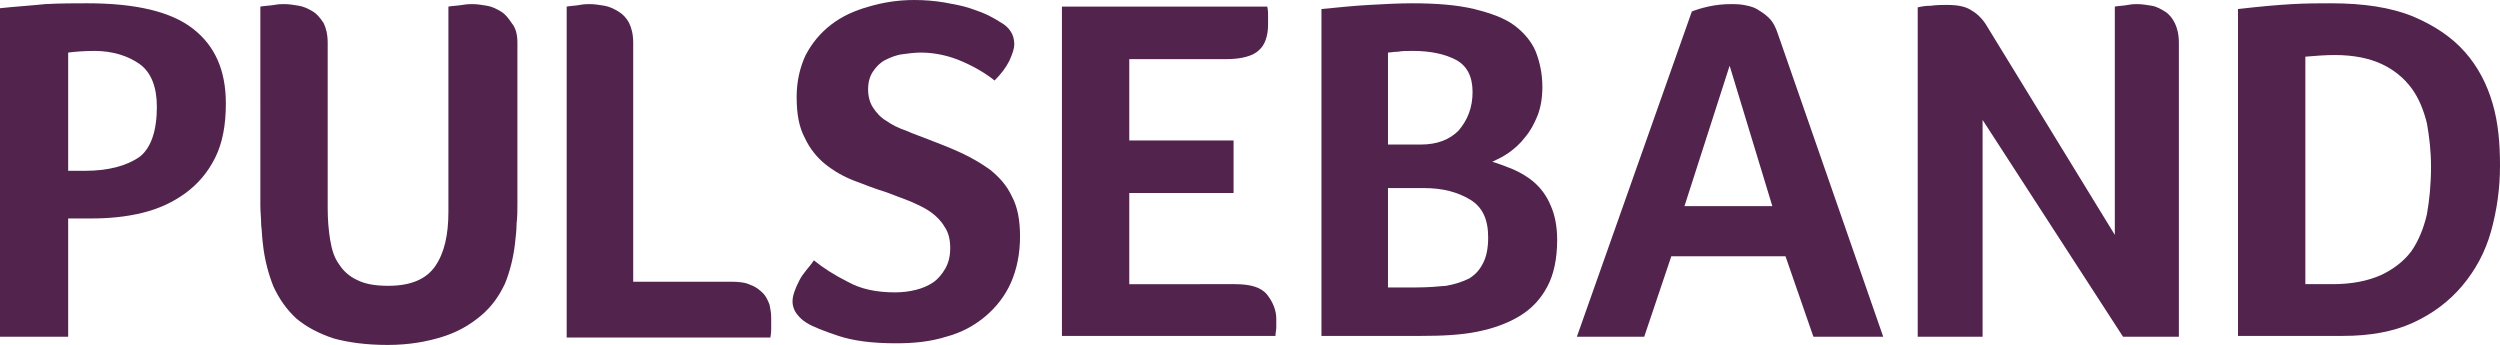 <?xml version="1.0" encoding="utf-8"?>
<!-- Generator: Adobe Illustrator 19.0.0, SVG Export Plug-In . SVG Version: 6.00 Build 0)  -->
<svg version="1.1" id="Layer_1" xmlns="http://www.w3.org/2000/svg" xmlns:xlink="http://www.w3.org/1999/xlink" x="0px" y="0px"
	 viewBox="0 0 304.4 42" enable-background="new 0 0 304.4 42" xml:space="preserve">
<path id="XMLID_3_" fill="#51234D" d="M27.5,12.6c0,2.6-0.4,4.8-1.3,6.6c-0.9,1.8-2.1,3.2-3.6,4.3c-1.5,1.1-3.2,1.9-5.2,2.4
	s-4.1,0.7-6.3,0.7H8.3V41H0V1c1.8-0.2,3.6-0.3,5.5-0.5c1.9-0.1,3.6-0.1,5.1-0.1c5.9,0,10.2,1,12.9,3.1C26.2,5.6,27.5,8.6,27.5,12.6z
	 M19.1,13c0-2.4-0.7-4.2-2.1-5.2c-1.4-1-3.3-1.6-5.5-1.6c-1.3,0-2.4,0.1-3.2,0.2v14.4h2c2.9,0,5.1-0.6,6.7-1.7
	C18.4,18,19.1,15.9,19.1,13z"/>
<path id="XMLID_6_" fill="#51234D" d="M63,24.8c0,0.8,0,1.6-0.1,2.4c0,0.8-0.1,1.6-0.2,2.5c-0.2,1.7-0.6,3.3-1.2,4.8
	c-0.7,1.5-1.6,2.8-2.9,3.9c-1.3,1.1-2.8,2-4.7,2.6c-1.9,0.6-4.1,1-6.7,1c-2.6,0-4.8-0.3-6.6-0.8c-1.8-0.6-3.3-1.4-4.5-2.4
	c-1.2-1.1-2.1-2.4-2.8-3.9c-0.6-1.5-1.1-3.3-1.3-5.3c-0.1-0.7-0.1-1.5-0.2-2.2c0-0.8-0.1-1.6-0.1-2.4V0.8c0.6-0.1,1.1-0.1,1.7-0.2
	c0.5-0.1,0.9-0.1,1.2-0.1c0.6,0,1.2,0.1,1.8,0.2c0.6,0.1,1.2,0.4,1.7,0.7c0.5,0.3,0.9,0.8,1.3,1.4c0.3,0.6,0.5,1.4,0.5,2.4v20.1
	c0,1.4,0.1,2.7,0.3,3.9c0.2,1.2,0.5,2.2,1.1,3c0.5,0.8,1.3,1.5,2.2,1.9c1,0.5,2.2,0.7,3.8,0.7c2.7,0,4.6-0.8,5.7-2.4
	c1.1-1.6,1.6-3.8,1.6-6.6v-25c0.6-0.1,1.1-0.1,1.7-0.2s0.9-0.1,1.2-0.1c0.6,0,1.2,0.1,1.8,0.2c0.6,0.1,1.2,0.4,1.7,0.7
	c0.5,0.3,0.9,0.8,1.3,1.4C62.8,3.4,63,4.2,63,5.2V24.8z"/>
<path id="XMLID_8_" fill="#51234D" d="M77.3,34.3H89c1,0,1.8,0.1,2.4,0.4c0.6,0.2,1.1,0.6,1.5,1c0.4,0.4,0.6,0.9,0.8,1.4
	c0.1,0.5,0.2,1,0.2,1.6c0,0.4,0,0.9,0,1.4c0,0.6-0.1,0.9-0.1,1H69V0.8c0.6-0.1,1.1-0.1,1.6-0.2s0.9-0.1,1.2-0.1
	c0.6,0,1.2,0.1,1.8,0.2c0.6,0.1,1.2,0.4,1.7,0.7c0.5,0.3,1,0.8,1.3,1.4c0.3,0.6,0.5,1.4,0.5,2.4V34.3z"/>
<path id="XMLID_10_" fill="#51234D" d="M99.1,31.7c1.1,0.9,2.5,1.8,4.1,2.6c1.6,0.9,3.5,1.3,5.8,1.3c0.8,0,1.7-0.1,2.5-0.3
	c0.8-0.2,1.5-0.5,2.1-0.9c0.6-0.4,1.1-1,1.5-1.7c0.4-0.7,0.6-1.5,0.6-2.5c0-1-0.2-1.9-0.7-2.6c-0.4-0.7-1-1.3-1.7-1.8
	c-0.7-0.5-1.6-0.9-2.5-1.3c-1-0.4-1.9-0.7-2.9-1.1c-1.3-0.4-2.6-0.9-3.9-1.4c-1.3-0.5-2.5-1.2-3.5-2c-1-0.8-1.9-1.9-2.5-3.2
	c-0.7-1.3-1-2.9-1-5c0-1.9,0.4-3.6,1.1-5.1c0.8-1.5,1.8-2.7,3.1-3.7c1.3-1,2.8-1.7,4.6-2.2c1.7-0.5,3.5-0.8,5.5-0.8
	c1.3,0,2.5,0.1,3.7,0.3c1.1,0.2,2.2,0.4,3.1,0.7c0.9,0.3,1.7,0.6,2.3,0.9c0.6,0.3,1.1,0.6,1.4,0.8c1.1,0.6,1.7,1.5,1.7,2.7
	c0,0.5-0.2,1.1-0.6,2c-0.4,0.8-1,1.6-1.8,2.4c-1-0.8-2.3-1.6-3.9-2.3c-1.6-0.7-3.3-1.1-5.1-1.1c-0.7,0-1.5,0.1-2.2,0.2
	c-0.8,0.1-1.5,0.4-2.1,0.7c-0.6,0.3-1.1,0.8-1.5,1.4c-0.4,0.6-0.6,1.3-0.6,2.2c0,0.8,0.2,1.6,0.6,2.2c0.4,0.6,0.9,1.2,1.6,1.6
	c0.7,0.5,1.5,0.9,2.4,1.2c0.9,0.4,1.8,0.7,2.8,1.1c1.3,0.5,2.6,1,3.9,1.6c1.3,0.6,2.5,1.3,3.6,2.1c1.1,0.9,2,1.9,2.6,3.2
	c0.7,1.3,1,2.9,1,4.9c0,2.1-0.4,4-1.1,5.6c-0.7,1.6-1.8,3-3.1,4.1c-1.3,1.1-2.9,2-4.8,2.5c-1.9,0.6-3.9,0.8-6.1,0.8
	c-2.9,0-5.2-0.3-7-0.9c-1.8-0.6-3.1-1.1-3.9-1.6c-0.5-0.3-0.9-0.7-1.2-1.1c-0.3-0.4-0.5-0.9-0.5-1.5c0-0.7,0.3-1.5,0.8-2.5
	S98.5,32.6,99.1,31.7z"/>
<path id="XMLID_12_" fill="#51234D" d="M150.4,34.6c1.9,0,3.2,0.4,3.9,1.3c0.7,0.9,1.1,1.9,1.1,2.9c0,0.4,0,0.8,0,1.1
	c0,0.3-0.1,0.6-0.1,1h-26V0.8h25c0.1,0.4,0.1,0.8,0.1,1.1c0,0.3,0,0.7,0,1.1c0,1.4-0.4,2.5-1.1,3.1c-0.7,0.7-2.1,1.1-4,1.1h-11.8
	v9.9h12.7v6.4h-12.7v11.1H150.4z"/>
<path id="XMLID_14_" fill="#51234D" d="M189.6,29.2c0,2.3-0.4,4.2-1.2,5.7c-0.8,1.5-1.9,2.7-3.4,3.6c-1.5,0.9-3.2,1.5-5.2,1.9
	s-4.3,0.5-6.8,0.5h-12.1V1.1c2-0.2,4-0.4,5.8-0.5c1.8-0.1,3.6-0.2,5.2-0.2c3,0,5.5,0.2,7.6,0.7c2,0.5,3.7,1.1,4.9,2
	c1.2,0.9,2.1,2,2.6,3.2c0.5,1.3,0.8,2.7,0.8,4.3c0,1.3-0.2,2.5-0.6,3.5c-0.4,1-0.9,1.9-1.5,2.6c-0.6,0.8-1.3,1.4-2,1.9
	s-1.4,0.8-2,1.1c0.7,0.2,1.5,0.5,2.5,0.9c0.9,0.4,1.8,0.9,2.6,1.6c0.8,0.7,1.5,1.6,2,2.8C189.3,26.1,189.6,27.5,189.6,29.2z
	 M179.3,11.2c0-1.9-0.7-3.2-2-3.9c-1.3-0.7-3.1-1.1-5.2-1.1c-0.8,0-1.4,0-1.9,0.1c-0.5,0-0.9,0.1-1.2,0.1v11.2h4
	c2,0,3.5-0.6,4.6-1.7C178.7,14.6,179.3,13.1,179.3,11.2z M172.4,35c1.4,0,2.6-0.1,3.7-0.2c1.1-0.2,2-0.5,2.8-0.9
	c0.8-0.5,1.3-1.1,1.7-1.9c0.4-0.8,0.6-1.8,0.6-3.1c0-2.2-0.7-3.7-2.2-4.6s-3.3-1.4-5.6-1.4H169V35H172.4z"/>
<path id="XMLID_18_" fill="#51234D" d="M220.8,41l-3.4-9.8h-13.9l-3.3,9.8h-8.2L206,1.4c0.5-0.2,1.1-0.4,2-0.6
	c0.9-0.2,1.8-0.3,2.8-0.3c0.4,0,0.9,0,1.5,0.1c0.5,0.1,1.1,0.2,1.6,0.5c0.5,0.3,1,0.6,1.5,1.1c0.5,0.5,0.8,1.1,1.1,2L229.3,41H220.8
	z M210.6,8l-5.5,17.1h10.7L210.6,8z"/>
<path id="XMLID_21_" fill="#51234D" d="M265.5,41h-7l-17.1-26.4V41h-7.9V0.9c0.4-0.1,0.9-0.2,1.6-0.2c0.7-0.1,1.4-0.1,2-0.1
	c1.3,0,2.3,0.2,3,0.7c0.7,0.4,1.4,1.1,1.9,2l15.5,25.3V0.8c0.6-0.1,1.1-0.1,1.6-0.2s0.9-0.1,1.1-0.1c0.6,0,1.2,0.1,1.8,0.2
	c0.6,0.1,1.1,0.4,1.6,0.7c0.5,0.3,0.9,0.8,1.2,1.4c0.3,0.6,0.5,1.4,0.5,2.4V41z"/>
<path id="XMLID_23_" fill="#51234D" d="M304.4,20.2c0,2.8-0.4,5.5-1.1,8s-1.9,4.7-3.5,6.6c-1.6,1.9-3.6,3.4-6,4.5
	c-2.4,1.1-5.3,1.6-8.5,1.6h-12.8V1.1c2.6-0.3,4.8-0.5,6.6-0.6c1.8-0.1,3.4-0.1,4.7-0.1c4,0,7.3,0.5,10,1.6c2.6,1.1,4.7,2.5,6.3,4.3
	c1.6,1.8,2.7,3.9,3.4,6.3S304.4,17.5,304.4,20.2z M296,20.3c0-1.9-0.2-3.6-0.5-5.3c-0.4-1.6-1-3.1-1.9-4.3c-0.9-1.2-2.1-2.2-3.6-2.9
	c-1.5-0.7-3.4-1.1-5.7-1.1c-1.2,0-2.4,0.1-3.6,0.2v27.7h3.3c2.4,0,4.3-0.4,5.9-1.1c1.5-0.7,2.8-1.7,3.7-2.9c0.9-1.3,1.5-2.8,1.9-4.5
	C295.8,24.4,296,22.5,296,20.3z"/>
</svg>
